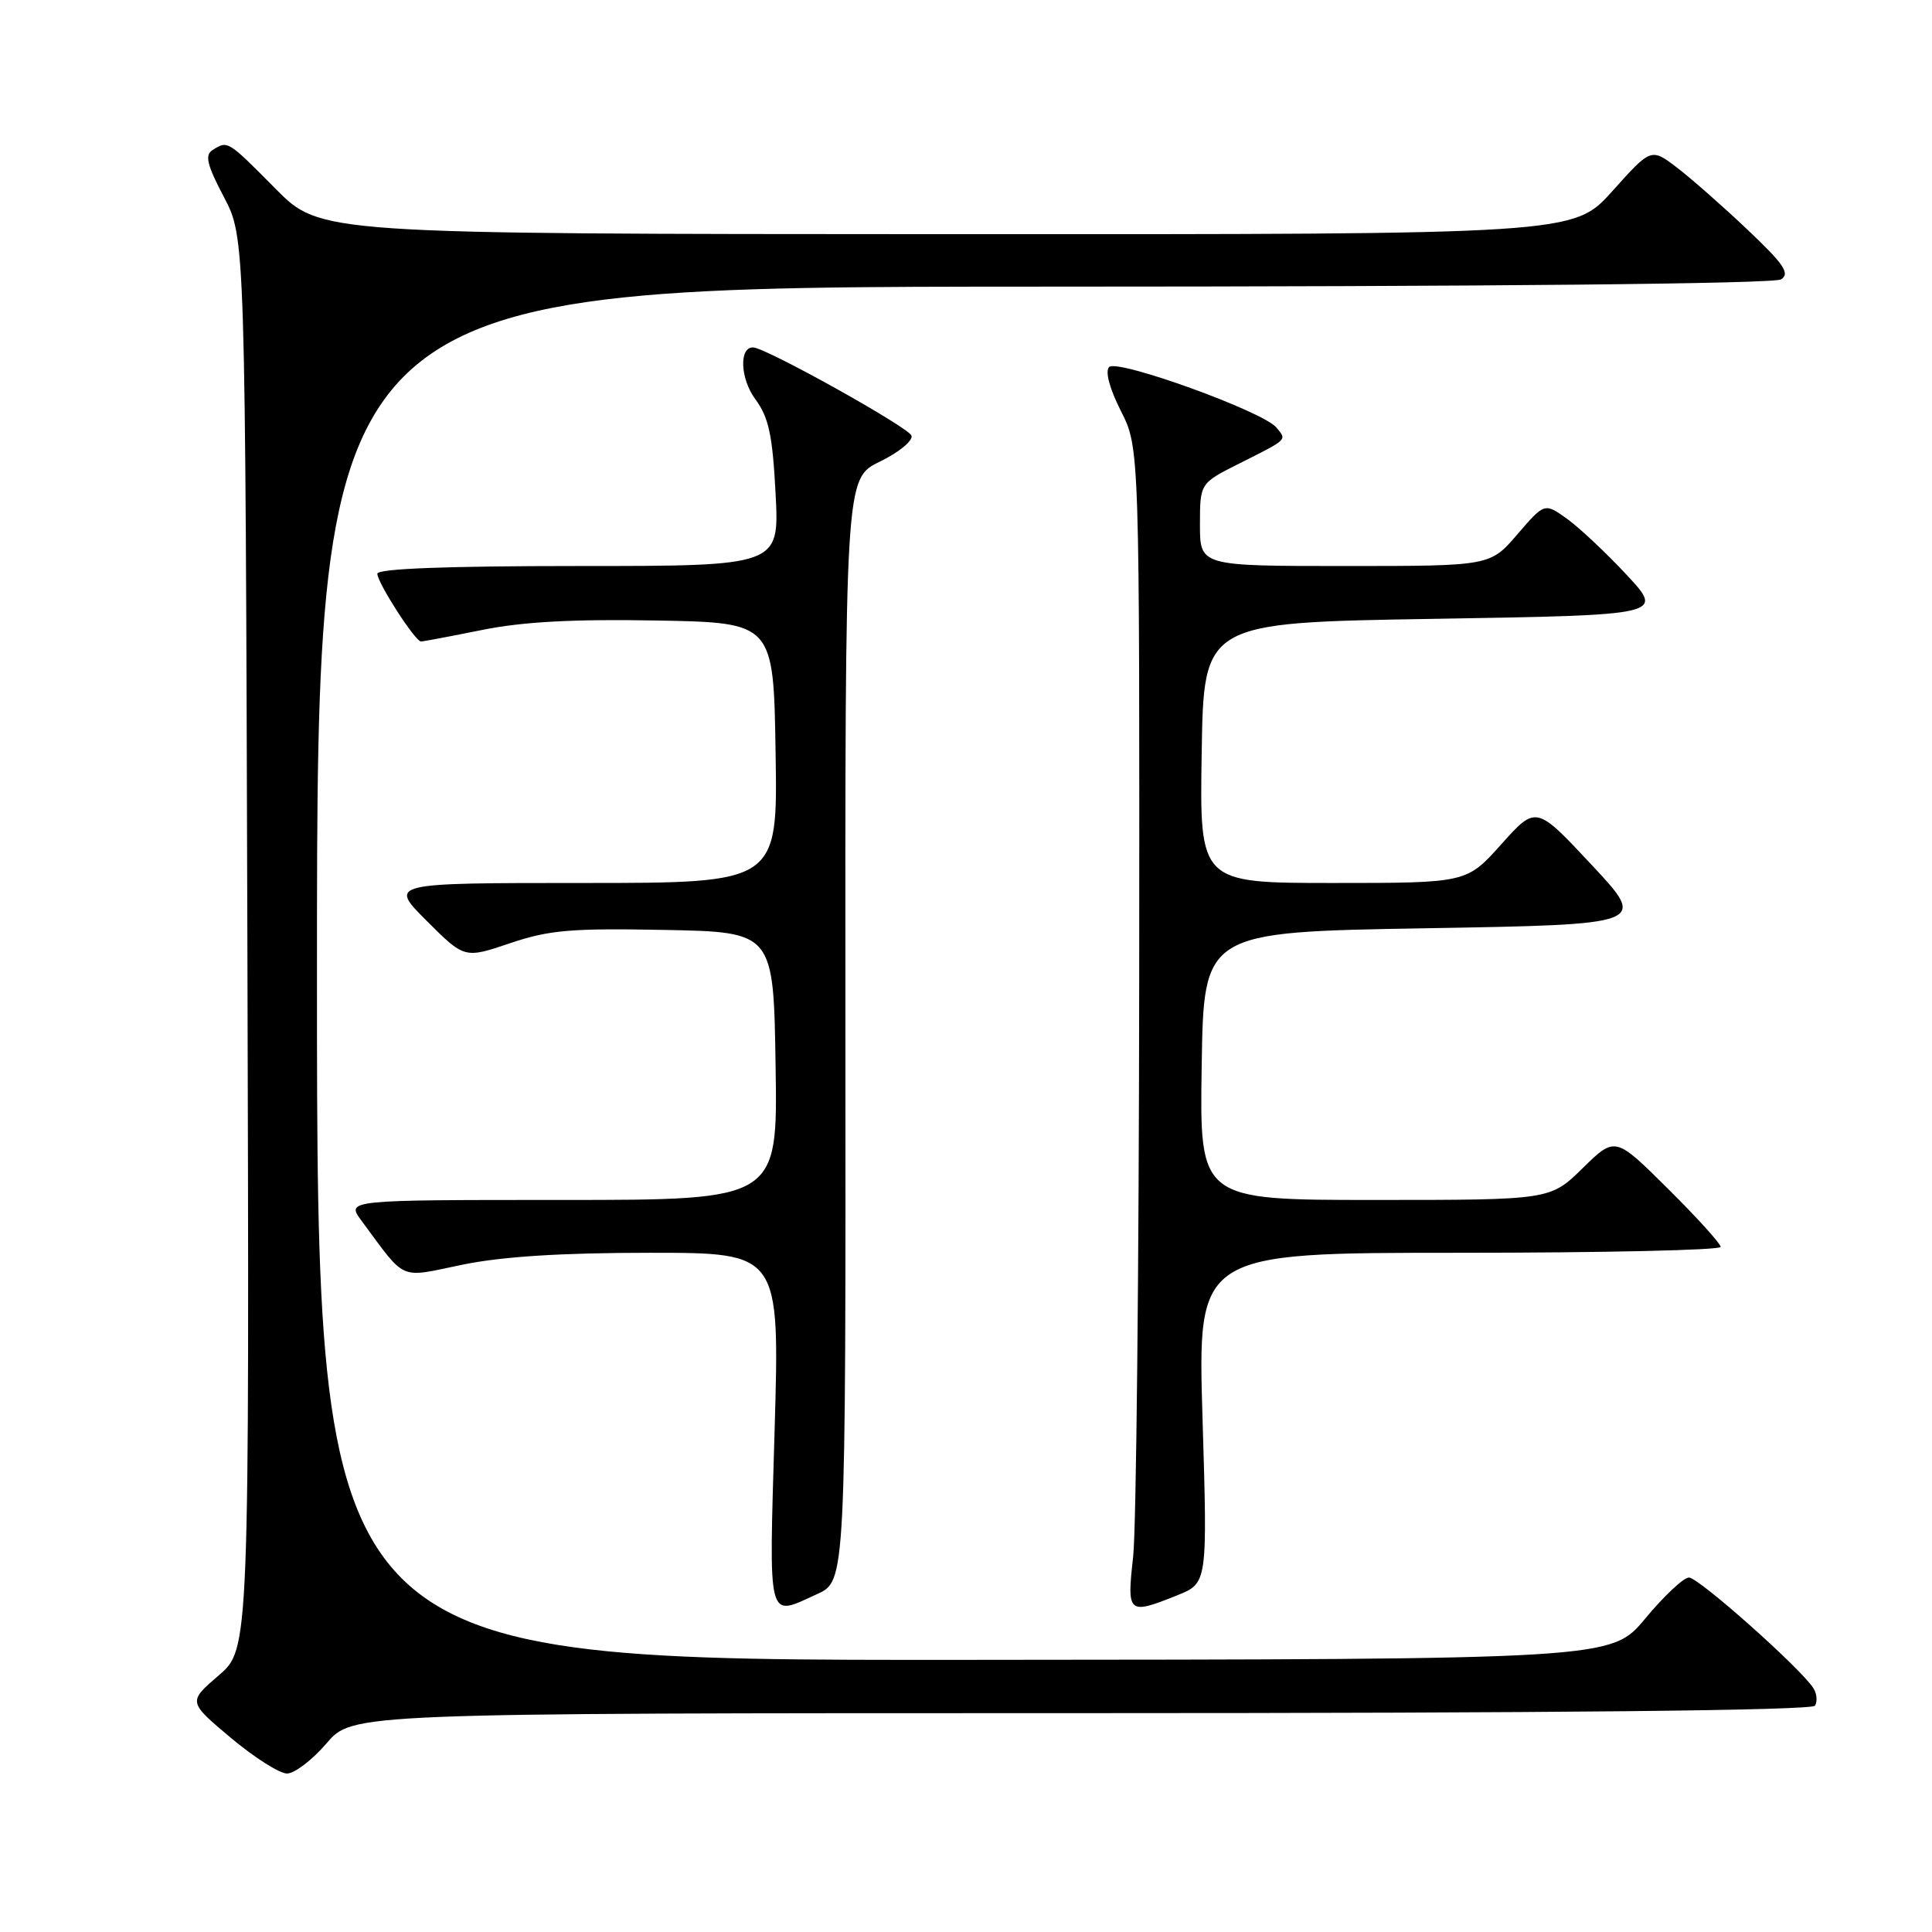 <?xml version="1.0" encoding="UTF-8" standalone="no"?>
<!DOCTYPE svg PUBLIC "-//W3C//DTD SVG 1.1//EN" "http://www.w3.org/Graphics/SVG/1.1/DTD/svg11.dtd" >
<svg xmlns="http://www.w3.org/2000/svg" xmlns:xlink="http://www.w3.org/1999/xlink" version="1.1" viewBox="0 0 256 256">
 <g >
 <path fill="currentColor"
d=" M 43.27 231.00 C 46.69 227.00 46.69 227.00 143.29 227.00 C 206.09 227.00 240.10 226.65 240.50 226.01 C 240.83 225.46 240.75 224.43 240.30 223.72 C 238.72 221.16 225.05 209.00 223.79 209.03 C 223.08 209.04 220.47 211.49 218.00 214.47 C 213.50 219.88 213.50 219.88 127.75 219.94 C 42.00 220.00 42.00 220.00 42.00 129.00 C 42.00 38.00 42.00 38.00 138.25 37.98 C 197.56 37.98 235.08 37.60 236.00 37.02 C 237.22 36.24 236.39 35.01 231.56 30.44 C 228.29 27.34 224.08 23.64 222.20 22.20 C 218.78 19.60 218.78 19.60 213.64 25.33 C 208.50 31.06 208.50 31.06 125.47 31.03 C 42.44 31.00 42.44 31.00 36.50 25.00 C 30.14 18.58 30.18 18.60 28.17 19.88 C 27.11 20.55 27.42 21.83 29.67 26.11 C 32.50 31.50 32.50 31.50 32.78 125.00 C 33.05 218.50 33.05 218.50 28.98 222.00 C 24.91 225.50 24.91 225.50 30.56 230.25 C 33.67 232.86 37.03 235.00 38.03 235.00 C 39.03 235.00 41.38 233.20 43.27 231.00 Z  M 108.28 211.22 C 112.07 209.50 112.07 209.50 112.02 136.46 C 111.98 63.41 111.98 63.41 116.56 61.18 C 119.09 59.96 120.98 58.40 120.78 57.73 C 120.45 56.65 101.60 46.14 99.82 46.04 C 97.91 45.93 98.07 50.18 100.08 52.89 C 101.86 55.30 102.37 57.65 102.77 65.43 C 103.27 75.00 103.27 75.00 76.64 75.00 C 59.17 75.00 50.00 75.35 50.00 76.02 C 50.00 77.21 55.02 85.00 55.78 85.00 C 56.07 85.00 59.72 84.31 63.90 83.47 C 69.27 82.38 76.04 82.02 87.00 82.22 C 102.50 82.50 102.50 82.50 102.77 99.75 C 103.05 117.00 103.05 117.00 77.29 117.00 C 51.52 117.00 51.52 117.00 56.53 122.01 C 61.55 127.02 61.55 127.02 67.59 124.98 C 72.76 123.23 75.69 122.98 88.06 123.22 C 102.50 123.50 102.50 123.50 102.77 141.25 C 103.05 159.00 103.05 159.00 74.45 159.00 C 45.86 159.00 45.86 159.00 47.90 161.75 C 53.92 169.87 52.73 169.34 61.27 167.58 C 66.51 166.50 74.34 166.00 86.12 166.00 C 103.32 166.00 103.32 166.00 102.64 189.50 C 101.89 215.40 101.59 214.27 108.28 211.22 Z  M 155.98 211.39 C 160.00 209.78 160.00 209.78 159.34 187.89 C 158.68 166.00 158.68 166.00 193.34 166.00 C 212.40 166.00 228.00 165.65 228.00 165.22 C 228.00 164.80 224.85 161.32 221.01 157.51 C 214.02 150.57 214.02 150.57 209.72 154.78 C 205.42 159.00 205.42 159.00 182.19 159.00 C 158.95 159.00 158.95 159.00 159.23 141.25 C 159.50 123.50 159.50 123.50 188.89 123.00 C 218.28 122.50 218.28 122.50 210.91 114.61 C 203.54 106.72 203.54 106.72 198.94 111.86 C 194.34 117.00 194.34 117.00 176.65 117.00 C 158.95 117.00 158.95 117.00 159.23 99.75 C 159.50 82.50 159.50 82.50 190.00 82.00 C 220.50 81.50 220.50 81.50 215.53 76.16 C 212.80 73.23 209.23 69.88 207.61 68.72 C 204.66 66.62 204.66 66.62 201.05 70.81 C 197.45 75.00 197.45 75.00 178.22 75.00 C 159.00 75.00 159.00 75.00 159.00 69.52 C 159.00 64.03 159.00 64.03 164.25 61.40 C 170.73 58.14 170.53 58.34 169.12 56.64 C 167.35 54.51 148.06 47.54 146.97 48.63 C 146.41 49.19 147.01 51.46 148.52 54.45 C 151.00 59.34 151.00 59.34 150.95 129.42 C 150.92 167.96 150.56 202.54 150.15 206.25 C 149.30 213.87 149.46 214.00 155.98 211.39 Z "/>
</g>
</svg>